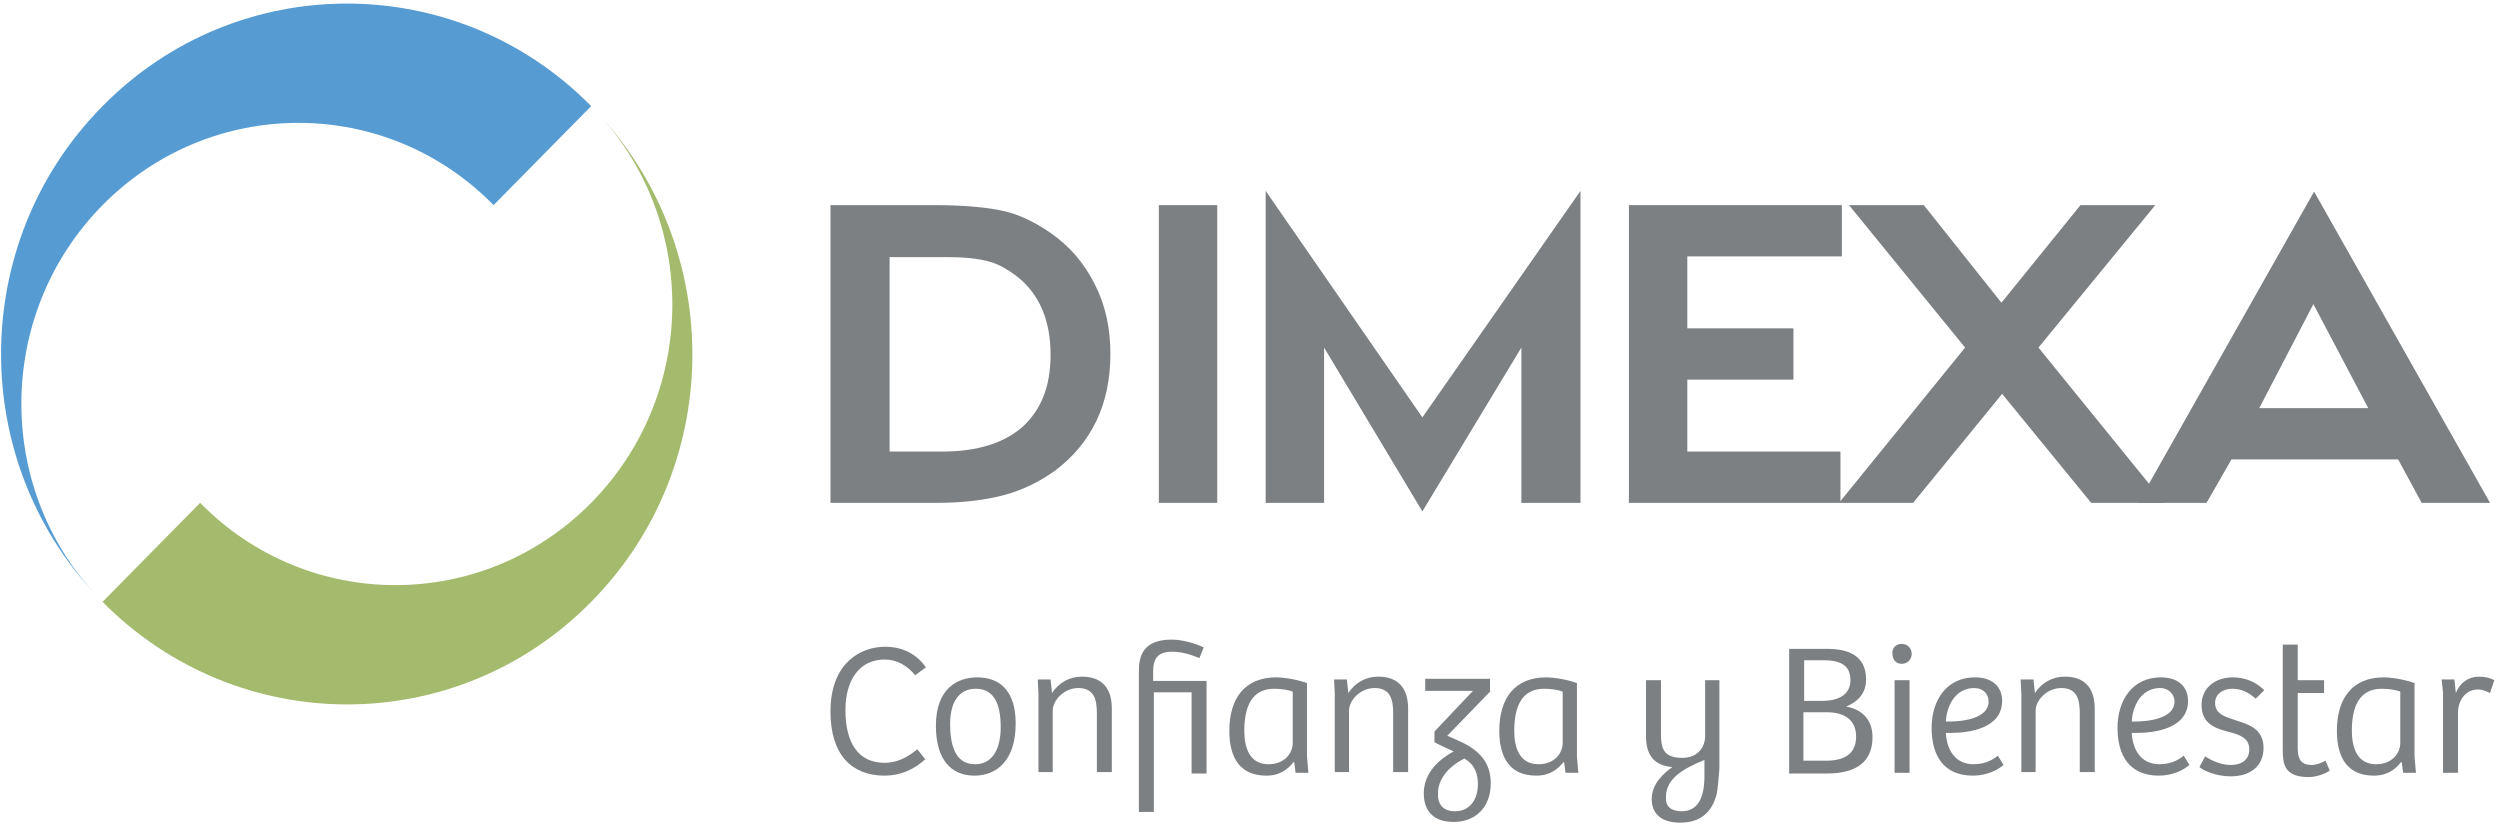 <svg width="351" height="116" viewBox="0 0 351 116" fill="none" xmlns="http://www.w3.org/2000/svg">
<path d="M14.4 28.8C29.6 13.4 54.2 13.4 69.3 28.8L83 14.9C64.1 -4.3 33.3 -4.3 14.4 14.9C-4.6 34.1 -4.6 65.3 14.4 84.5C-0.8 69.2 -0.8 44.2 14.4 28.8Z" fill="#569CD3"/>
<path d="M84.4 16.4C98.2 31.9 97.7 55.7 83 70.6C67.8 86 43.2 86 28.1 70.6L14.4 84.5C33.4 103.7 64.1 103.7 83 84.5C101.5 65.8 101.9 35.7 84.4 16.4Z" fill="#A4BA6C"/>
<path d="M116.6 70.6V28.8H131.2C135.3 28.8 138.5 29.1 140.8 29.6C143.1 30.1 145.3 31.2 147.5 32.7C150.2 34.6 152.2 36.9 153.7 39.9C155.2 42.8 155.9 46.1 155.9 49.7C155.9 56.7 153.3 62.2 148.1 66.1C146 67.6 143.6 68.8 141 69.5C138.4 70.2 135.2 70.6 131.6 70.6H116.6ZM124.9 36V63.4H132.3C137.2 63.4 141 62.2 143.6 59.9C146.2 57.5 147.5 54.2 147.5 49.8C147.5 45.1 146 41.4 142.9 38.9C141.6 37.9 140.3 37.1 138.8 36.7C137.3 36.3 135.4 36.1 133 36.1H124.9V36Z" fill="#7C8083"/>
<path d="M170.9 28.8H162.7V70.6H170.9V28.8Z" fill="#7C8083"/>
<path d="M177.7 70.6V26.8L199.7 58.6L221.9 26.8V70.6H213.6V48.8L199.7 71.8L185.9 48.8V70.6H177.7Z" fill="#7C8083"/>
<path d="M258.2 70.6L275.9 48.8L259.6 28.8H270.1L281 42.5L292.1 28.8H302.6L286.2 48.8L303.9 70.6H293.6L281.1 55.3L268.6 70.6H258.2Z" fill="#7C8083"/>
<path d="M236.9 63.4V53.3H251.8V46.1H236.9V36H258.6V28.8H228.7V70.6H258.4V63.4H236.9Z" fill="#7C8083"/>
<path d="M340 70.6H349.6L324.9 26.9L300.2 70.6H309.8L313.3 64.5H336.7L340 70.6ZM324.8 42.7L332.5 57.3H317.2L324.8 42.7Z" fill="#7C8083"/>
<path d="M128.8 105.2L129.9 106.6C128.3 108.1 126.3 108.9 124.2 108.9C119.6 108.9 116.6 106 116.6 99.9C116.6 93.1 120.8 90.8 124.3 90.8C126.1 90.8 128.4 91.4 130 93.7L128.5 94.8C127.4 93.5 126 92.6 124.2 92.6C120.8 92.6 118.7 95.3 118.7 99.7C118.7 104.3 120.5 107.1 124.2 107.1C125.9 107.1 127.3 106.4 128.8 105.2Z" fill="#7C8083"/>
<path d="M137.2 95.1C139 95.1 142.6 95.7 142.6 101.6C142.6 106.7 140 108.9 136.8 108.9C133.5 108.9 131.4 106.6 131.4 101.9C131.4 96.5 134.6 95.1 137.2 95.1ZM140.5 102.1C140.5 98.9 139.6 96.7 137 96.7C134.5 96.7 133.4 98.8 133.4 101.6C133.4 104.2 133.9 107.3 136.9 107.3C139.5 107.3 140.5 104.9 140.5 102.1Z" fill="#7C8083"/>
<path d="M145.8 108.5V97.4L145.7 95.4H147.5L147.7 97.3C148.7 95.8 150.2 95 151.9 95C154.6 95 156.1 96.5 156.1 99.5V108.4H154V100.1C154 98.2 153.6 96.6 151.4 96.6C149.4 96.6 147.8 98.3 147.8 99.8V108.4H145.8V108.5Z" fill="#7C8083"/>
<path d="M162 114H159.9V94.2C159.9 92.1 160.5 89.8 164.5 89.8C166.1 89.8 168 90.4 169 90.9L168.4 92.4C167.2 91.9 165.9 91.5 164.6 91.5C162.6 91.5 161.9 92.4 161.9 94.3V95.6H169.4V108.6H167.3V97.2H162V114Z" fill="#7C8083"/>
<path d="M183.5 106.2L183.7 108.5H181.9L181.7 107H181.6C180.9 107.9 179.8 108.9 177.8 108.9C174.1 108.9 172.6 106.4 172.6 102.6C172.6 98 174.8 95.1 179.2 95.1C180 95.1 181.8 95.3 183.5 95.9V106.2ZM181.5 97.1C181 96.9 180 96.7 178.9 96.7C175.7 96.7 174.7 99.3 174.7 102.6C174.7 104.9 175.4 107.3 178.1 107.3C180.3 107.3 181.5 105.8 181.5 104.3V97.1V97.1Z" fill="#7C8083"/>
<path d="M187.4 108.5V97.4L187.3 95.4H189.1L189.3 97.3C190.3 95.8 191.8 95 193.5 95C196.2 95 197.7 96.5 197.7 99.5V108.4H195.6V100.1C195.6 98.2 195.2 96.6 193 96.6C191 96.6 189.4 98.3 189.4 99.8V108.4H187.4V108.5Z" fill="#7C8083"/>
<path d="M209.3 97L203.2 103.3L205 104.1C207.8 105.4 209.3 107.1 209.3 110C209.3 113.3 207.2 115.4 204.1 115.4C201.2 115.4 199.9 113.8 199.9 111.4C199.9 108.9 201.5 106.9 204.1 105.5C203.2 105.1 202.3 104.7 201.4 104.2V102.7L206.8 97H200.1V95.3H209.2V97H209.3ZM204.3 113.9C206.4 113.9 207.5 112.2 207.5 110.1C207.5 108.3 206.8 107.2 205.6 106.5C203 107.8 201.9 109.7 201.9 111.3C201.8 112.8 202.5 113.9 204.3 113.9Z" fill="#7C8083"/>
<path d="M221.4 106.2L221.6 108.5H219.8L219.6 107H219.5C218.8 107.9 217.7 108.9 215.7 108.9C212 108.9 210.5 106.4 210.5 102.6C210.5 98 212.7 95.1 217.1 95.1C217.9 95.1 219.7 95.3 221.4 95.9V106.2ZM219.4 97.1C218.9 96.9 217.9 96.7 216.8 96.7C213.6 96.7 212.6 99.3 212.6 102.6C212.6 104.9 213.3 107.3 216 107.3C218.2 107.3 219.4 105.8 219.4 104.3V97.1V97.1Z" fill="#7C8083"/>
<path d="M241 111.6C240.3 114.1 238.7 115.5 235.9 115.5C233.2 115.5 231.9 114.2 231.9 112.2C231.9 110.1 233.5 108.6 234.8 107.7C232.6 107.5 231.1 106.4 231.1 103.4V95.5H233.2V102.9C233.2 104.9 233.4 106.4 236.2 106.4C238.2 106.4 239.4 105.1 239.4 103.3V95.5H241.4V108C241.3 109.1 241.2 110.7 241 111.6ZM236.1 113.9C238.5 113.9 239.3 111.8 239.3 109V106.7C236.1 108 233.9 109.4 233.9 111.9C233.8 113.2 234.6 113.9 236.1 113.9Z" fill="#7C8083"/>
<path d="M256.5 91.1C259.3 91.1 262 91.9 262 95.4C262 97.3 260.9 98.5 259.2 99.2C261.4 99.6 262.9 101 262.9 103.5C262.9 106.9 260.7 108.6 256.5 108.6H251.2V91.1H256.5V91.1ZM253.2 98.4H255.8C258.6 98.4 259.8 97.2 259.8 95.5C259.8 93.2 258.1 92.7 256 92.7H253.3V98.4H253.2ZM253.2 106.8H256.4C259.6 106.8 260.6 105.3 260.6 103.4C260.6 101.2 259.1 100 256.5 100H253.2V106.8V106.8Z" fill="#7C8083"/>
<path d="M267 90.4C267.8 90.4 268.4 91 268.4 91.8C268.4 92.6 267.8 93.2 267 93.2C266.2 93.2 265.7 92.6 265.7 91.8C265.6 91 266.2 90.4 267 90.4ZM266 95.5H268.1V108.5H266V95.5Z" fill="#7C8083"/>
<path d="M281.1 98.4C281.1 102.3 276.4 102.9 273.9 102.9C273.6 102.9 273.4 102.9 273.2 102.9C273.3 105.1 274.4 107.3 277.1 107.3C278.9 107.3 280 106.5 280.5 106.1L281.3 107.4C280.6 108 279.1 108.9 277 108.9C272.9 108.9 271.2 106.1 271.2 102.2C271.2 98.3 273.3 95.1 277.3 95.1C279.7 95.1 281.1 96.4 281.1 98.4ZM277.2 96.6C274.4 96.6 273.3 99.3 273.2 101.3C273.4 101.3 273.5 101.3 273.7 101.3C275.5 101.3 279.2 100.9 279.2 98.5C279.2 97.4 278.4 96.6 277.2 96.6Z" fill="#7C8083"/>
<path d="M283.8 108.5V97.4L283.7 95.4H285.5L285.7 97.3C286.7 95.8 288.2 95 289.9 95C292.6 95 294.1 96.5 294.1 99.5V108.4H292V100.1C292 98.2 291.6 96.6 289.4 96.6C287.4 96.6 285.8 98.3 285.8 99.8V108.4H283.8V108.5Z" fill="#7C8083"/>
<path d="M307.2 98.4C307.2 102.3 302.5 102.9 300 102.9C299.7 102.9 299.5 102.9 299.3 102.9C299.4 105.1 300.5 107.3 303.2 107.3C305 107.3 306.1 106.5 306.6 106.1L307.4 107.4C306.7 108 305.2 108.9 303.1 108.9C299 108.9 297.3 106.1 297.3 102.2C297.3 98.3 299.4 95.1 303.4 95.1C305.8 95.1 307.2 96.4 307.2 98.4ZM303.3 96.6C300.5 96.6 299.4 99.3 299.3 101.3C299.5 101.3 299.6 101.3 299.8 101.3C301.6 101.3 305.3 100.9 305.3 98.5C305.3 97.4 304.4 96.6 303.3 96.6Z" fill="#7C8083"/>
<path d="M309.6 106.2C310.4 106.7 311.7 107.4 313.2 107.4C314.7 107.4 315.8 106.7 315.8 105.2C315.8 103.7 314.6 103.2 313.1 102.8C311 102.3 309.1 101.6 309.1 99C309.1 96.4 311.2 95.1 313.5 95.1C315.4 95.1 316.9 95.9 317.9 96.9L316.7 98.1C315.8 97.3 314.8 96.7 313.4 96.7C312.3 96.7 311 97.3 311 98.7C311 100.2 312.3 100.6 313.8 101.1C315.7 101.7 317.8 102.3 317.8 105C317.8 107.6 315.9 109 313.2 109C311.1 109 309.4 108.2 308.8 107.7L309.6 106.2Z" fill="#7C8083"/>
<path d="M322.6 90.3V95.5H326.3V97.3H322.6V105.1C322.6 106.8 323.3 107.4 324.5 107.4C325.4 107.4 326.1 107 326.5 106.8L327.1 108.2C326.3 108.7 325.2 109.1 324.1 109.1C320.6 109.1 320.5 107.1 320.5 105.2V90.5H322.6V90.3Z" fill="#7C8083"/>
<path d="M339 106.2L339.2 108.5H337.4L337.2 107H337.1C336.4 107.9 335.3 108.9 333.3 108.9C329.6 108.9 328.1 106.4 328.1 102.6C328.1 98 330.3 95.1 334.7 95.1C335.5 95.1 337.3 95.3 339 95.9V106.2ZM337 97.1C336.5 96.9 335.5 96.7 334.4 96.7C331.2 96.7 330.2 99.3 330.2 102.6C330.2 104.9 330.9 107.3 333.6 107.3C335.8 107.3 337 105.8 337 104.3V97.1V97.1Z" fill="#7C8083"/>
<path d="M345 108.5H343V97.2L342.8 95.4H344.6L344.8 97.3C345.4 95.8 346.6 95 348.1 95C348.9 95 349.7 95.2 350.2 95.5L349.6 97.3C349.2 97.1 348.5 96.8 347.9 96.8C346.2 96.8 345.1 98.3 345.1 100.1V108.5H345Z" fill="#7C8083"/>
</svg>
